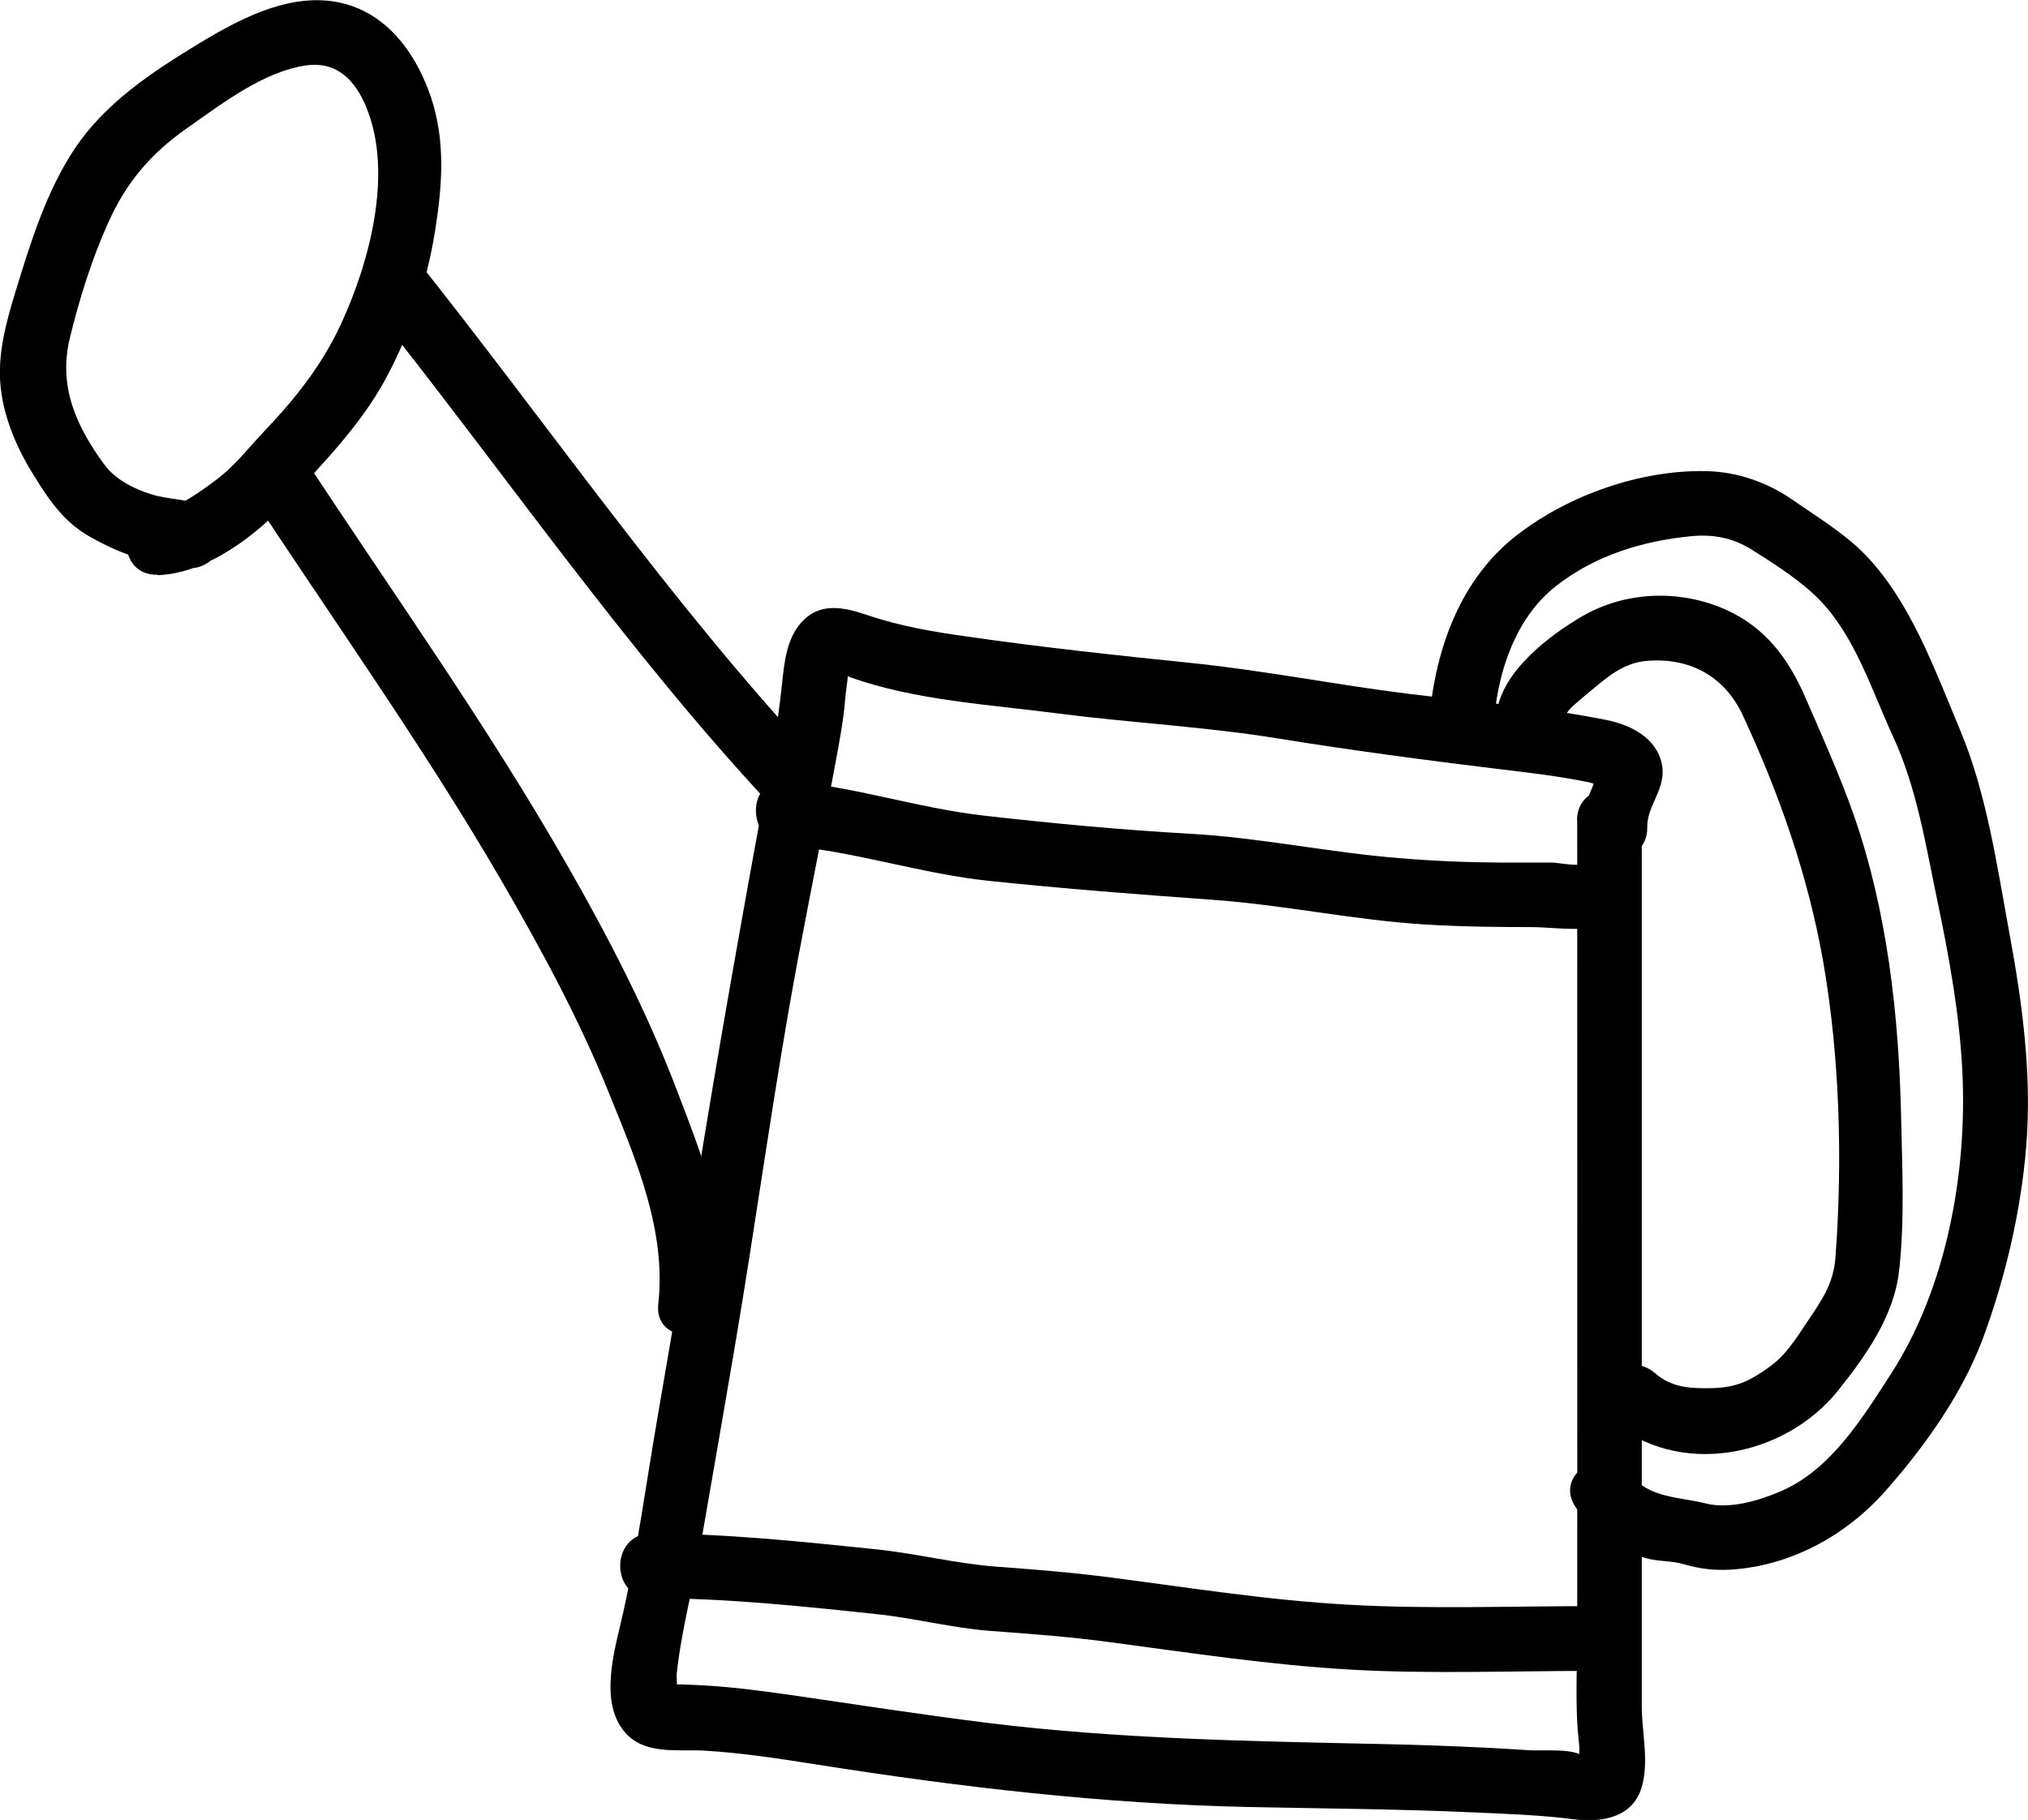 <?xml version="1.0" encoding="UTF-8"?>
<svg id="Laag_2" xmlns="http://www.w3.org/2000/svg" viewBox="0 0 92.36 82.9">
  <g id="Laag_1-2" data-name="Laag_1">
    <g>
      <path d="M71.83,37.36c0,12.3.01,24.6,0,36.91,0,1.39-.07,2.8,0,4.19.02.38.07.77.1,1.15,0,.11-.05.7.02.78-.04.37.09.23.37-.43l-.39-.05c-.46-.26-1.83-.15-2.36-.19-.63-.04-1.26-.08-1.89-.11-1.63-.08-3.26-.14-4.89-.17-5.97-.13-11.88-.23-17.81-.96-2.95-.37-5.88-.82-8.82-1.25-1.37-.2-2.74-.38-4.12-.46-.21-.01-1.76-.09-1.77-.03l.53.39c-.01-.05-.01-.11-.01-.16.08-.12.01-.57.03-.73.21-2,.77-4.02,1.11-6,.51-2.94,1.02-5.87,1.52-8.81,1.01-5.94,1.8-11.93,2.91-17.85.55-2.93,1.14-5.85,1.68-8.78.19-1.02.38-2.01.46-3.04.03-.37.11-.75.12-1.11,0-.07.14-.47.13-.48-.9.23-1.11.39-.62.47.2.05.4.11.59.21,2.98,1.06,6.34,1.24,9.47,1.65,3.34.43,6.71.6,10.03,1.14s6.61.97,9.94,1.38c1.41.17,2.84.33,4.23.62.29.06.7.38.48-.08-.2-.42-.22,0-.33.25-.27.62-.48,1.18-.47,1.87.03,1.89,2.98,1.9,2.95,0-.02-1,.88-1.75.67-2.85-.24-1.22-1.4-1.8-2.51-2.03-2.98-.6-6.06-.83-9.07-1.2-3.29-.41-6.54-1.06-9.85-1.4s-6.79-.71-10.18-1.2c-1.57-.22-3.07-.47-4.57-.98-1.1-.37-2.18-.61-3.03.35-.65.73-.76,1.79-.86,2.73-.13,1.27-.3,2.37-.54,3.66-1.2,6.51-2.36,13-3.41,19.54-.55,3.43-1.14,6.86-1.73,10.29-.51,2.95-.91,5.95-1.56,8.87-.36,1.6-1.14,4.05.09,5.46.9,1.02,2.35.76,3.57.82,1.74.1,3.47.37,5.19.64,6.51,1.03,13.05,1.79,19.64,1.93,3.37.07,6.73.09,10.1.24,1.57.07,3.16.12,4.71.32,1.23.16,2.66-.06,3.08-1.44.35-1.16.02-2.48.01-3.66,0-1.83,0-3.66,0-5.49,0-3.82,0-7.65,0-11.47,0-7.81,0-15.63,0-23.44,0-1.9-2.95-1.9-2.95,0h0Z"/>
      <path d="M68.06,32.66c.2-2.21,1.02-4.57,2.81-5.97s3.93-2.04,6.09-2.26c1.03-.11,1.96.06,2.84.62,1.02.64,2.24,1.42,3.08,2.29,1.62,1.68,2.37,4.12,3.33,6.2,1.09,2.35,1.5,5,2.03,7.53s1,5.12,1.13,7.73c.23,4.61-.72,9.87-3.25,13.78-1.29,2-2.74,4.37-5.02,5.35-1,.43-2.35.83-3.43.55s-2.63-.24-3.36-1.3c-1.07-1.55-3.63-.08-2.54,1.49.75,1.08,1.85,1.92,3.13,2.29.6.18,1.22.12,1.82.3.68.2,1.36.28,2.08.24,2.77-.17,5.28-1.56,7.09-3.61s3.5-4.45,4.43-6.96c1.02-2.76,1.72-5.78,1.96-8.72.26-3.21-.17-6.46-.75-9.61s-1.05-6.48-2.28-9.39c-1.13-2.69-2.24-5.81-4.3-7.94-.94-.97-2.23-1.75-3.34-2.52s-2.48-1.26-3.9-1.29c-3.01-.06-6.27,1.09-8.63,2.92-2.56,1.98-3.69,5.14-3.98,8.29-.17,1.89,2.77,1.88,2.95,0h0Z"/>
      <path d="M32.92,59.39c.38-3.47-.91-6.63-2.12-9.8-1.34-3.51-3.08-6.88-4.94-10.13-3.68-6.45-8.01-12.49-12.07-18.69-1.03-1.58-3.59-.11-2.54,1.49,3.9,5.96,8.05,11.76,11.63,17.93,1.79,3.09,3.51,6.27,4.85,9.59,1.24,3.07,2.62,6.25,2.25,9.62-.21,1.88,2.74,1.87,2.95,0h0Z"/>
      <path d="M37.14,34.55c-6.65-7.14-12.18-15.22-18.25-22.83-1.18-1.48-3.25.62-2.08,2.08,6.08,7.61,11.6,15.69,18.25,22.83,1.3,1.39,3.37-.7,2.08-2.08h0Z"/>
      <path d="M7.17,26.2c2.29-.08,4.55-1.86,6.04-3.47s3.15-3.31,4.28-5.34,1.94-4.47,2.32-6.85c.33-2.05.49-4.1-.18-6.1-.6-1.79-1.75-3.52-3.61-4.17-2.42-.83-4.92.48-6.94,1.7-2.14,1.3-4.29,2.71-5.69,4.82-1.29,1.95-2,4.26-2.68,6.48-.43,1.4-.84,2.89-.68,4.37s.78,2.85,1.53,4.05c.68,1.1,1.37,2.1,2.52,2.75.58.33,1.2.63,1.83.85s1.49.09,2.06.4c1.67.9,3.16-1.64,1.49-2.54-.86-.46-1.7-.36-2.59-.64-.79-.25-1.63-.68-2.12-1.35-1.29-1.76-2.1-3.57-1.57-5.76.43-1.77,1-3.6,1.75-5.26.82-1.83,1.93-3.14,3.57-4.29s3.5-2.59,5.44-2.87c1.42-.2,2.26.7,2.76,1.95,1.21,3.01.12,7.04-1.18,9.85-.88,1.89-2.09,3.4-3.52,4.9-.7.74-1.34,1.58-2.16,2.18-.7.52-1.77,1.34-2.66,1.37-1.89.06-1.9,3.01,0,2.95h0Z"/>
      <path d="M72.03,39.35c-.2.12-1.11-.06-1.34-.06-.79,0-1.58,0-2.37,0-1.52-.01-3.05-.07-4.57-.2-3.19-.25-6.32-.93-9.52-1.11s-6.25-.47-9.36-.82-5.96-1.34-9.03-1.59c-1.89-.16-1.88,2.79,0,2.95,3.13.26,6.12,1.29,9.25,1.61,3.36.35,6.7.61,10.06.85s6.48.93,9.74,1.13c1.61.1,3.22.12,4.84.12,1.19,0,2.72.33,3.78-.34,1.6-1,.13-3.55-1.49-2.54h0Z"/>
      <path d="M72.53,73.16c-3.68,0-7.38.14-11.05-.06s-7.25-.77-10.86-1.24c-1.75-.23-3.51-.37-5.27-.5s-3.64-.6-5.47-.79c-3.38-.35-6.82-.71-10.21-.72-1.9,0-1.9,2.95,0,2.95,3.4,0,6.83.36,10.21.72,1.76.18,3.48.64,5.24.77s3.67.27,5.49.52c3.61.48,7.22,1.03,10.86,1.24s7.38.06,11.05.06c1.9,0,1.9-2.95,0-2.95h0Z"/>
      <path d="M71.1,32.5c-.07.59.19,0,.44-.25.3-.29.62-.54.94-.81.74-.62,1.46-1.23,2.46-1.33,1.98-.19,3.6.68,4.43,2.47,1.67,3.6,2.97,7.3,3.66,11.21.76,4.34.89,9.1.56,13.5-.09,1.17-.61,1.92-1.25,2.87-.53.79-.99,1.56-1.78,2.12-.91.65-1.49.92-2.6.95-.93.02-1.82-.01-2.57-.67-1.42-1.25-3.51.83-2.08,2.08,3.08,2.7,7.94,1.77,10.4-1.3,1.27-1.59,2.55-3.39,2.78-5.46.26-2.31.14-4.71.09-7.03-.1-4.61-.63-9.34-2.15-13.71-.64-1.82-1.44-3.6-2.21-5.37s-1.82-3.2-3.65-4.01c-2.08-.92-4.55-.83-6.51.31-1.54.9-3.66,2.52-3.9,4.41s2.72,1.86,2.95,0h0Z"/>
    </g>
  </g>
</svg>